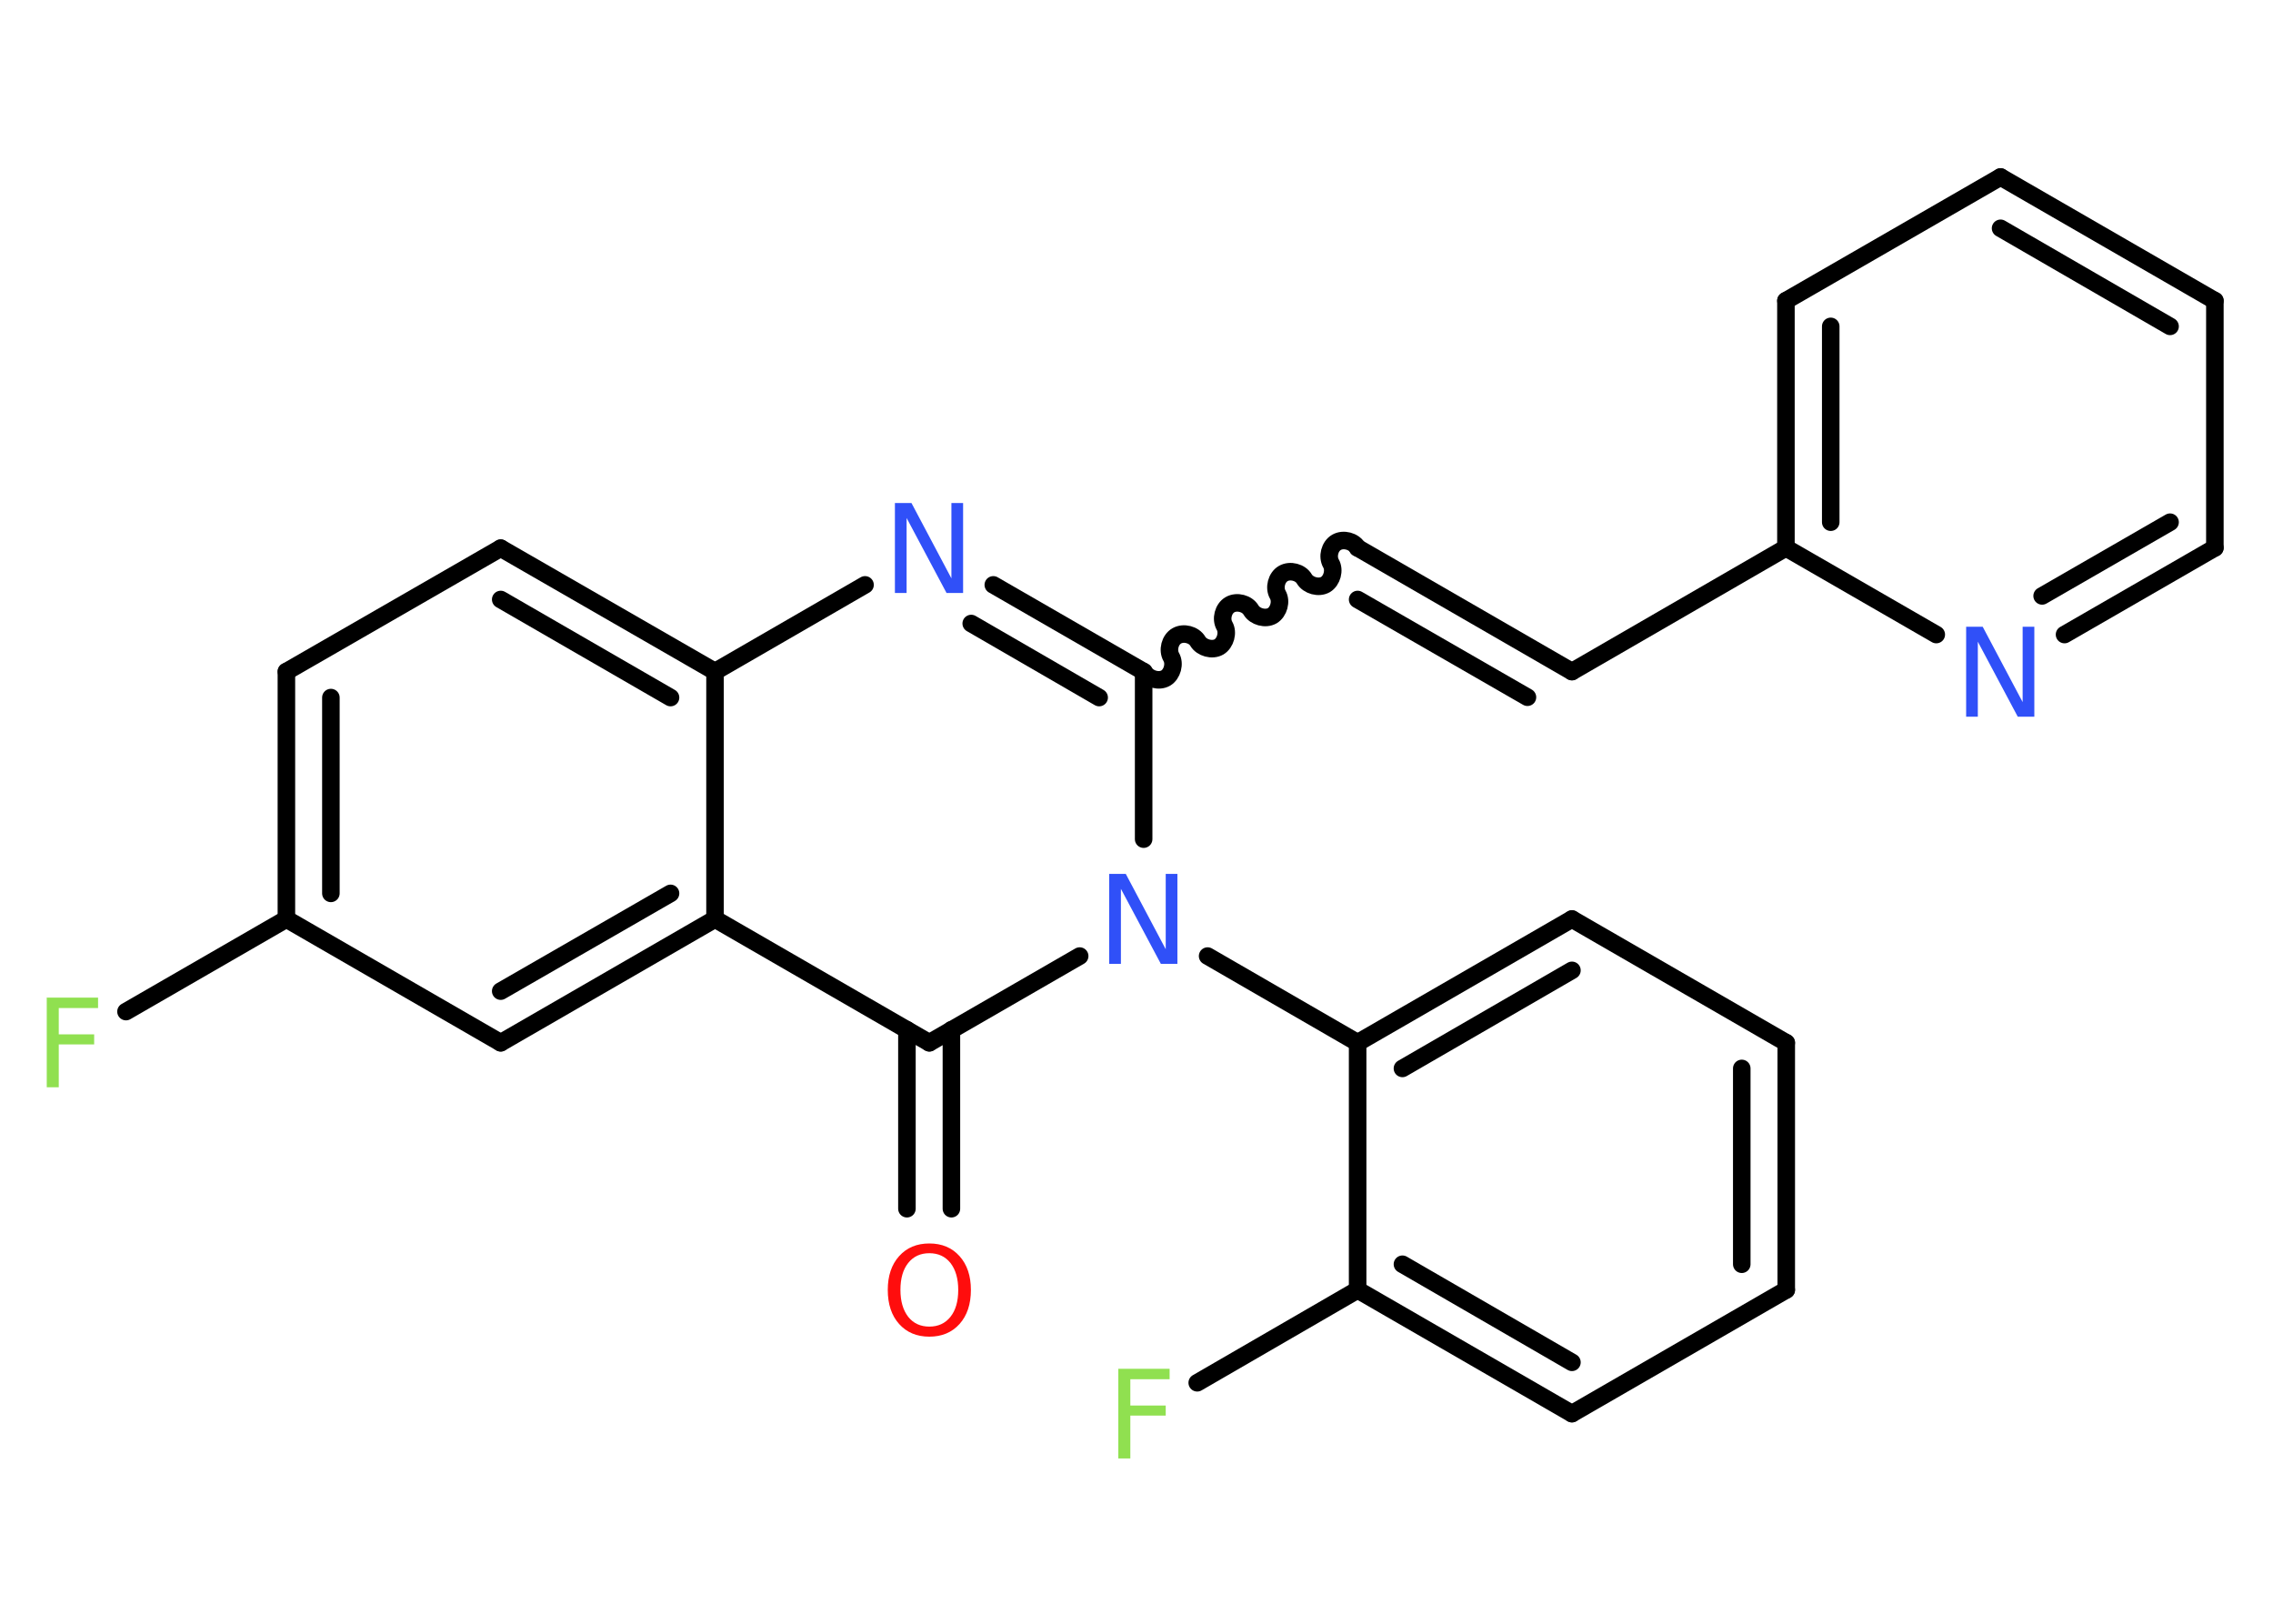 <?xml version='1.0' encoding='UTF-8'?>
<!DOCTYPE svg PUBLIC "-//W3C//DTD SVG 1.1//EN" "http://www.w3.org/Graphics/SVG/1.1/DTD/svg11.dtd">
<svg version='1.2' xmlns='http://www.w3.org/2000/svg' xmlns:xlink='http://www.w3.org/1999/xlink' width='70.0mm' height='50.0mm' viewBox='0 0 70.0 50.0'>
  <desc>Generated by the Chemistry Development Kit (http://github.com/cdk)</desc>
  <g stroke-linecap='round' stroke-linejoin='round' stroke='#000000' stroke-width='.54' fill='#3050F8'>
    <rect x='.0' y='.0' width='70.0' height='50.0' fill='#FFFFFF' stroke='none'/>
    <g id='mol1' class='mol'>
      <g id='mol1bnd1' class='bond'>
        <line x1='27.93' y1='37.22' x2='27.93' y2='31.71'/>
        <line x1='29.3' y1='37.22' x2='29.3' y2='31.71'/>
      </g>
      <line id='mol1bnd2' class='bond' x1='28.62' y1='32.11' x2='22.02' y2='28.3'/>
      <g id='mol1bnd3' class='bond'>
        <line x1='15.42' y1='32.11' x2='22.02' y2='28.3'/>
        <line x1='15.42' y1='30.52' x2='20.65' y2='27.51'/>
      </g>
      <line id='mol1bnd4' class='bond' x1='15.42' y1='32.11' x2='8.82' y2='28.3'/>
      <line id='mol1bnd5' class='bond' x1='8.82' y1='28.3' x2='3.88' y2='31.15'/>
      <g id='mol1bnd6' class='bond'>
        <line x1='8.82' y1='20.68' x2='8.82' y2='28.3'/>
        <line x1='10.19' y1='21.48' x2='10.19' y2='27.51'/>
      </g>
      <line id='mol1bnd7' class='bond' x1='8.82' y1='20.68' x2='15.42' y2='16.88'/>
      <g id='mol1bnd8' class='bond'>
        <line x1='22.02' y1='20.68' x2='15.42' y2='16.88'/>
        <line x1='20.65' y1='21.48' x2='15.42' y2='18.46'/>
      </g>
      <line id='mol1bnd9' class='bond' x1='22.02' y1='28.3' x2='22.02' y2='20.68'/>
      <line id='mol1bnd10' class='bond' x1='22.02' y1='20.68' x2='26.64' y2='18.01'/>
      <g id='mol1bnd11' class='bond'>
        <line x1='35.22' y1='20.68' x2='30.59' y2='18.01'/>
        <line x1='33.85' y1='21.48' x2='29.91' y2='19.2'/>
      </g>
      <path id='mol1bnd12' class='bond' d='M41.81 16.87c-.12 -.21 -.44 -.29 -.65 -.17c-.21 .12 -.29 .44 -.17 .65c.12 .21 .03 .53 -.17 .65c-.21 .12 -.53 .03 -.65 -.17c-.12 -.21 -.44 -.29 -.65 -.17c-.21 .12 -.29 .44 -.17 .65c.12 .21 .03 .53 -.17 .65c-.21 .12 -.53 .03 -.65 -.17c-.12 -.21 -.44 -.29 -.65 -.17c-.21 .12 -.29 .44 -.17 .65c.12 .21 .03 .53 -.17 .65c-.21 .12 -.53 .03 -.65 -.17c-.12 -.21 -.44 -.29 -.65 -.17c-.21 .12 -.29 .44 -.17 .65c.12 .21 .03 .53 -.17 .65c-.21 .12 -.53 .03 -.65 -.17' fill='none' stroke='#000000' stroke-width='.54'/>
      <g id='mol1bnd13' class='bond'>
        <line x1='41.81' y1='16.87' x2='48.41' y2='20.68'/>
        <line x1='41.81' y1='18.46' x2='47.04' y2='21.47'/>
      </g>
      <line id='mol1bnd14' class='bond' x1='48.41' y1='20.68' x2='55.0' y2='16.87'/>
      <g id='mol1bnd15' class='bond'>
        <line x1='55.0' y1='9.26' x2='55.0' y2='16.87'/>
        <line x1='56.38' y1='10.05' x2='56.38' y2='16.08'/>
      </g>
      <line id='mol1bnd16' class='bond' x1='55.0' y1='9.26' x2='61.61' y2='5.45'/>
      <g id='mol1bnd17' class='bond'>
        <line x1='68.21' y1='9.26' x2='61.61' y2='5.45'/>
        <line x1='66.83' y1='10.05' x2='61.61' y2='7.03'/>
      </g>
      <line id='mol1bnd18' class='bond' x1='68.21' y1='9.26' x2='68.21' y2='16.87'/>
      <g id='mol1bnd19' class='bond'>
        <line x1='63.58' y1='19.54' x2='68.21' y2='16.87'/>
        <line x1='62.89' y1='18.35' x2='66.83' y2='16.08'/>
      </g>
      <line id='mol1bnd20' class='bond' x1='55.0' y1='16.87' x2='59.63' y2='19.54'/>
      <line id='mol1bnd21' class='bond' x1='35.22' y1='20.68' x2='35.22' y2='25.84'/>
      <line id='mol1bnd22' class='bond' x1='28.62' y1='32.11' x2='33.25' y2='29.44'/>
      <line id='mol1bnd23' class='bond' x1='37.19' y1='29.44' x2='41.81' y2='32.11'/>
      <g id='mol1bnd24' class='bond'>
        <line x1='48.41' y1='28.3' x2='41.81' y2='32.11'/>
        <line x1='48.41' y1='29.88' x2='43.19' y2='32.9'/>
      </g>
      <line id='mol1bnd25' class='bond' x1='48.41' y1='28.3' x2='55.01' y2='32.11'/>
      <g id='mol1bnd26' class='bond'>
        <line x1='55.01' y1='39.72' x2='55.01' y2='32.11'/>
        <line x1='53.64' y1='38.93' x2='53.64' y2='32.9'/>
      </g>
      <line id='mol1bnd27' class='bond' x1='55.01' y1='39.72' x2='48.41' y2='43.53'/>
      <g id='mol1bnd28' class='bond'>
        <line x1='41.81' y1='39.72' x2='48.41' y2='43.53'/>
        <line x1='43.19' y1='38.93' x2='48.41' y2='41.95'/>
      </g>
      <line id='mol1bnd29' class='bond' x1='41.81' y1='32.11' x2='41.81' y2='39.72'/>
      <line id='mol1bnd30' class='bond' x1='41.81' y1='39.72' x2='36.87' y2='42.58'/>
      <path id='mol1atm1' class='atom' d='M28.62 38.59q-.41 .0 -.65 .3q-.24 .3 -.24 .83q.0 .52 .24 .83q.24 .3 .65 .3q.41 .0 .65 -.3q.24 -.3 .24 -.83q.0 -.52 -.24 -.83q-.24 -.3 -.65 -.3zM28.62 38.29q.58 .0 .93 .39q.35 .39 .35 1.04q.0 .66 -.35 1.05q-.35 .39 -.93 .39q-.58 .0 -.93 -.39q-.35 -.39 -.35 -1.05q.0 -.65 .35 -1.04q.35 -.39 .93 -.39z' stroke='none' fill='#FF0D0D'/>
      <path id='mol1atm6' class='atom' d='M1.43 30.72h1.59v.32h-1.21v.81h1.09v.31h-1.09v1.32h-.37v-2.77z' stroke='none' fill='#90E050'/>
      <path id='mol1atm10' class='atom' d='M27.57 15.49h.5l1.23 2.32v-2.32h.36v2.77h-.51l-1.23 -2.31v2.31h-.36v-2.77z' stroke='none'/>
      <path id='mol1atm19' class='atom' d='M60.56 19.3h.5l1.23 2.32v-2.32h.36v2.77h-.51l-1.23 -2.31v2.31h-.36v-2.77z' stroke='none'/>
      <path id='mol1atm20' class='atom' d='M34.17 26.91h.5l1.23 2.32v-2.32h.36v2.77h-.51l-1.23 -2.31v2.31h-.36v-2.77z' stroke='none'/>
      <path id='mol1atm27' class='atom' d='M34.43 42.15h1.59v.32h-1.21v.81h1.09v.31h-1.09v1.32h-.37v-2.77z' stroke='none' fill='#90E050'/>
    </g>
  </g>
</svg>
